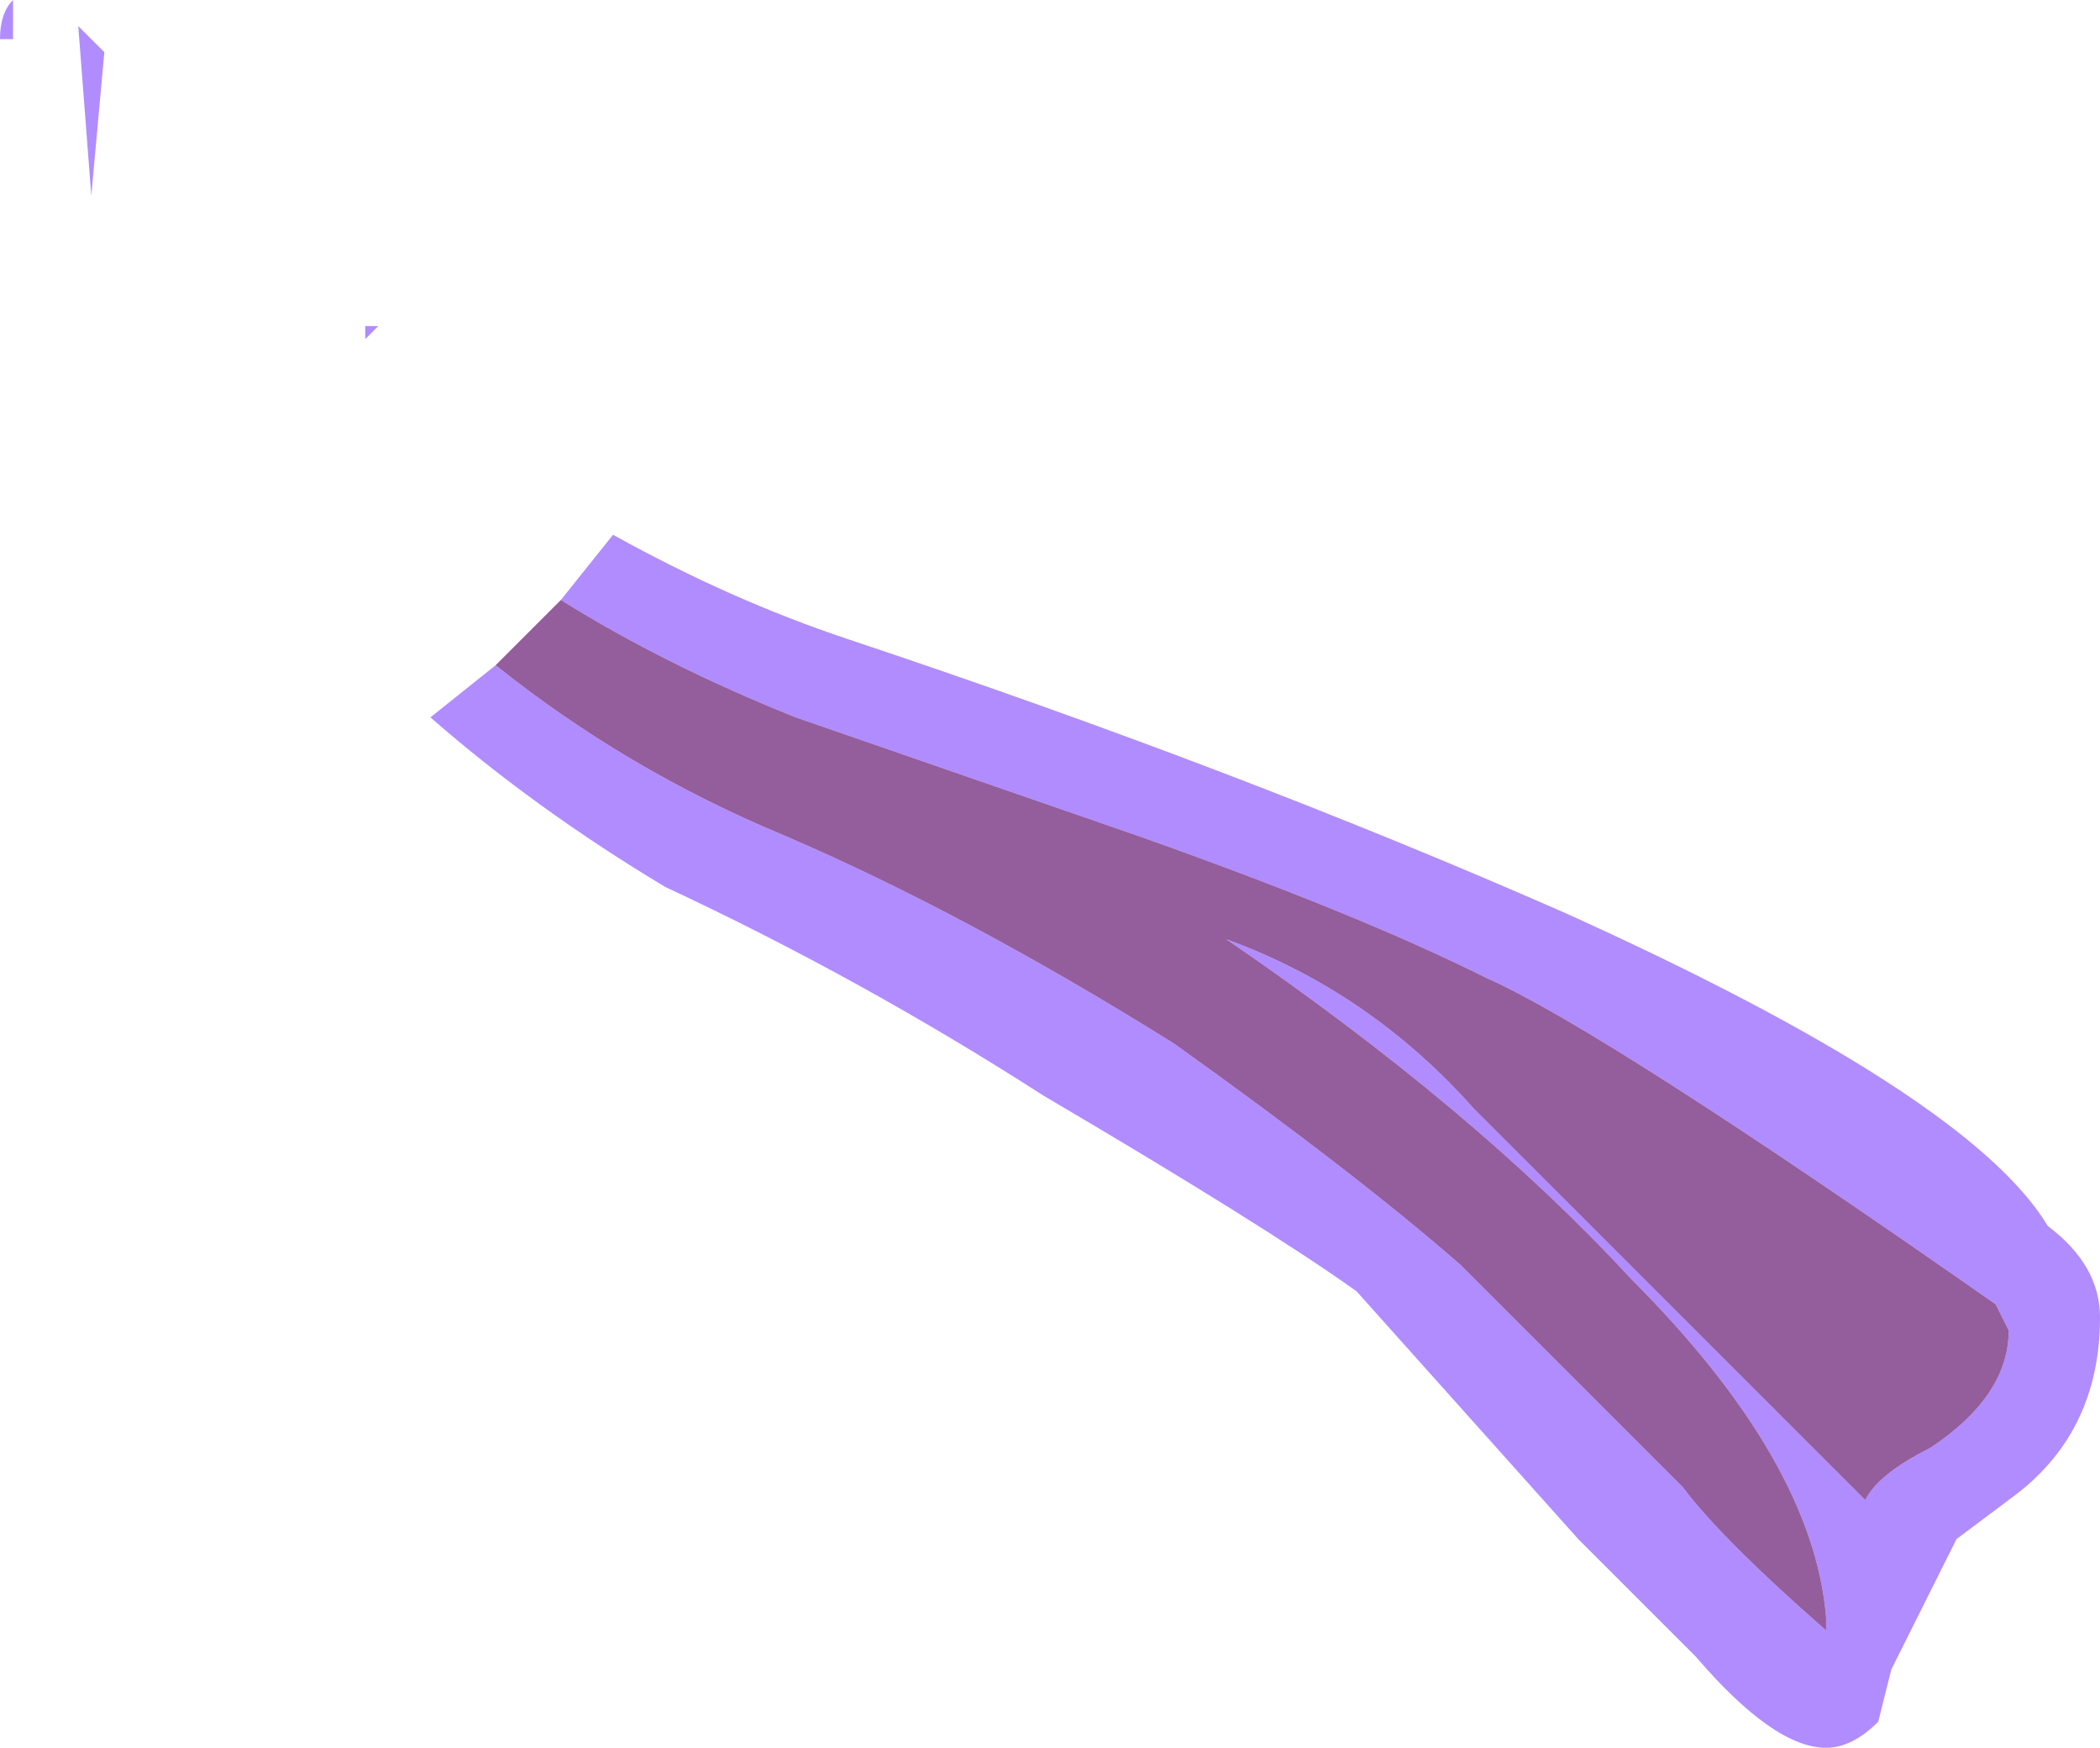 <?xml version="1.0" encoding="UTF-8" standalone="no"?>
<svg xmlns:ffdec="https://www.free-decompiler.com/flash" xmlns:xlink="http://www.w3.org/1999/xlink" ffdec:objectType="frame" height="46.9px" width="56.35px" xmlns="http://www.w3.org/2000/svg">
  <g transform="matrix(1.0, 0.0, 0.0, 1.0, 0.0, 0.0)">
    <use ffdec:characterId="519" height="6.7" transform="matrix(7.0, 0.0, 0.0, 7.0, 0.0, 0.0)" width="8.05" xlink:href="#shape0"/>
  </g>
  <defs>
    <g id="shape0" transform="matrix(1.0, 0.0, 0.0, 1.0, 0.0, 0.0)">
      <path d="M1.9 2.55 Q2.4 2.95 3.0 3.2 3.7 3.5 4.5 4.0 5.2 4.5 5.6 4.85 L6.45 5.7 Q6.6 5.9 7.0 6.25 L7.0 6.2 Q6.95 5.6 6.25 4.9 5.65 4.25 4.7 3.6 5.25 3.8 5.65 4.25 L7.15 5.75 Q7.2 5.65 7.4 5.55 7.7 5.35 7.7 5.1 L7.65 5.0 Q6.15 3.95 5.7 3.75 5.2 3.5 4.35 3.2 L3.05 2.75 Q2.55 2.55 2.15 2.3 L2.35 2.05 Q2.8 2.3 3.25 2.45 4.75 2.95 6.0 3.5 7.55 4.2 7.85 4.7 8.05 4.85 8.05 5.05 8.05 5.5 7.7 5.75 L7.5 5.9 7.25 6.4 7.2 6.6 Q7.1 6.7 7.0 6.7 6.8 6.7 6.5 6.35 L6.05 5.9 5.2 4.95 Q4.85 4.7 4.0 4.2 3.3 3.75 2.55 3.4 2.05 3.1 1.65 2.75 L1.9 2.55 M0.05 0.0 L0.05 0.15 0.0 0.15 Q0.0 0.05 0.05 0.0 M0.35 0.75 L0.3 0.1 0.4 0.2 0.35 0.75 M1.45 1.25 L1.4 1.3 1.4 1.25 1.45 1.25" fill="#b18cff" fill-rule="evenodd" stroke="none"/>
      <path d="M2.15 2.3 Q2.55 2.55 3.05 2.75 L4.35 3.2 Q5.2 3.5 5.7 3.75 6.15 3.95 7.65 5.0 L7.7 5.1 Q7.7 5.35 7.4 5.55 7.2 5.65 7.15 5.75 L5.65 4.25 Q5.25 3.8 4.7 3.6 5.65 4.25 6.25 4.9 6.95 5.6 7.0 6.2 L7.0 6.25 Q6.6 5.9 6.45 5.7 L5.6 4.85 Q5.2 4.5 4.5 4.0 3.7 3.5 3.0 3.2 2.4 2.95 1.9 2.55 L2.15 2.3" fill="#6d2378" fill-opacity="0.733" fill-rule="evenodd" stroke="none"/>
    </g>
  </defs>
</svg>
